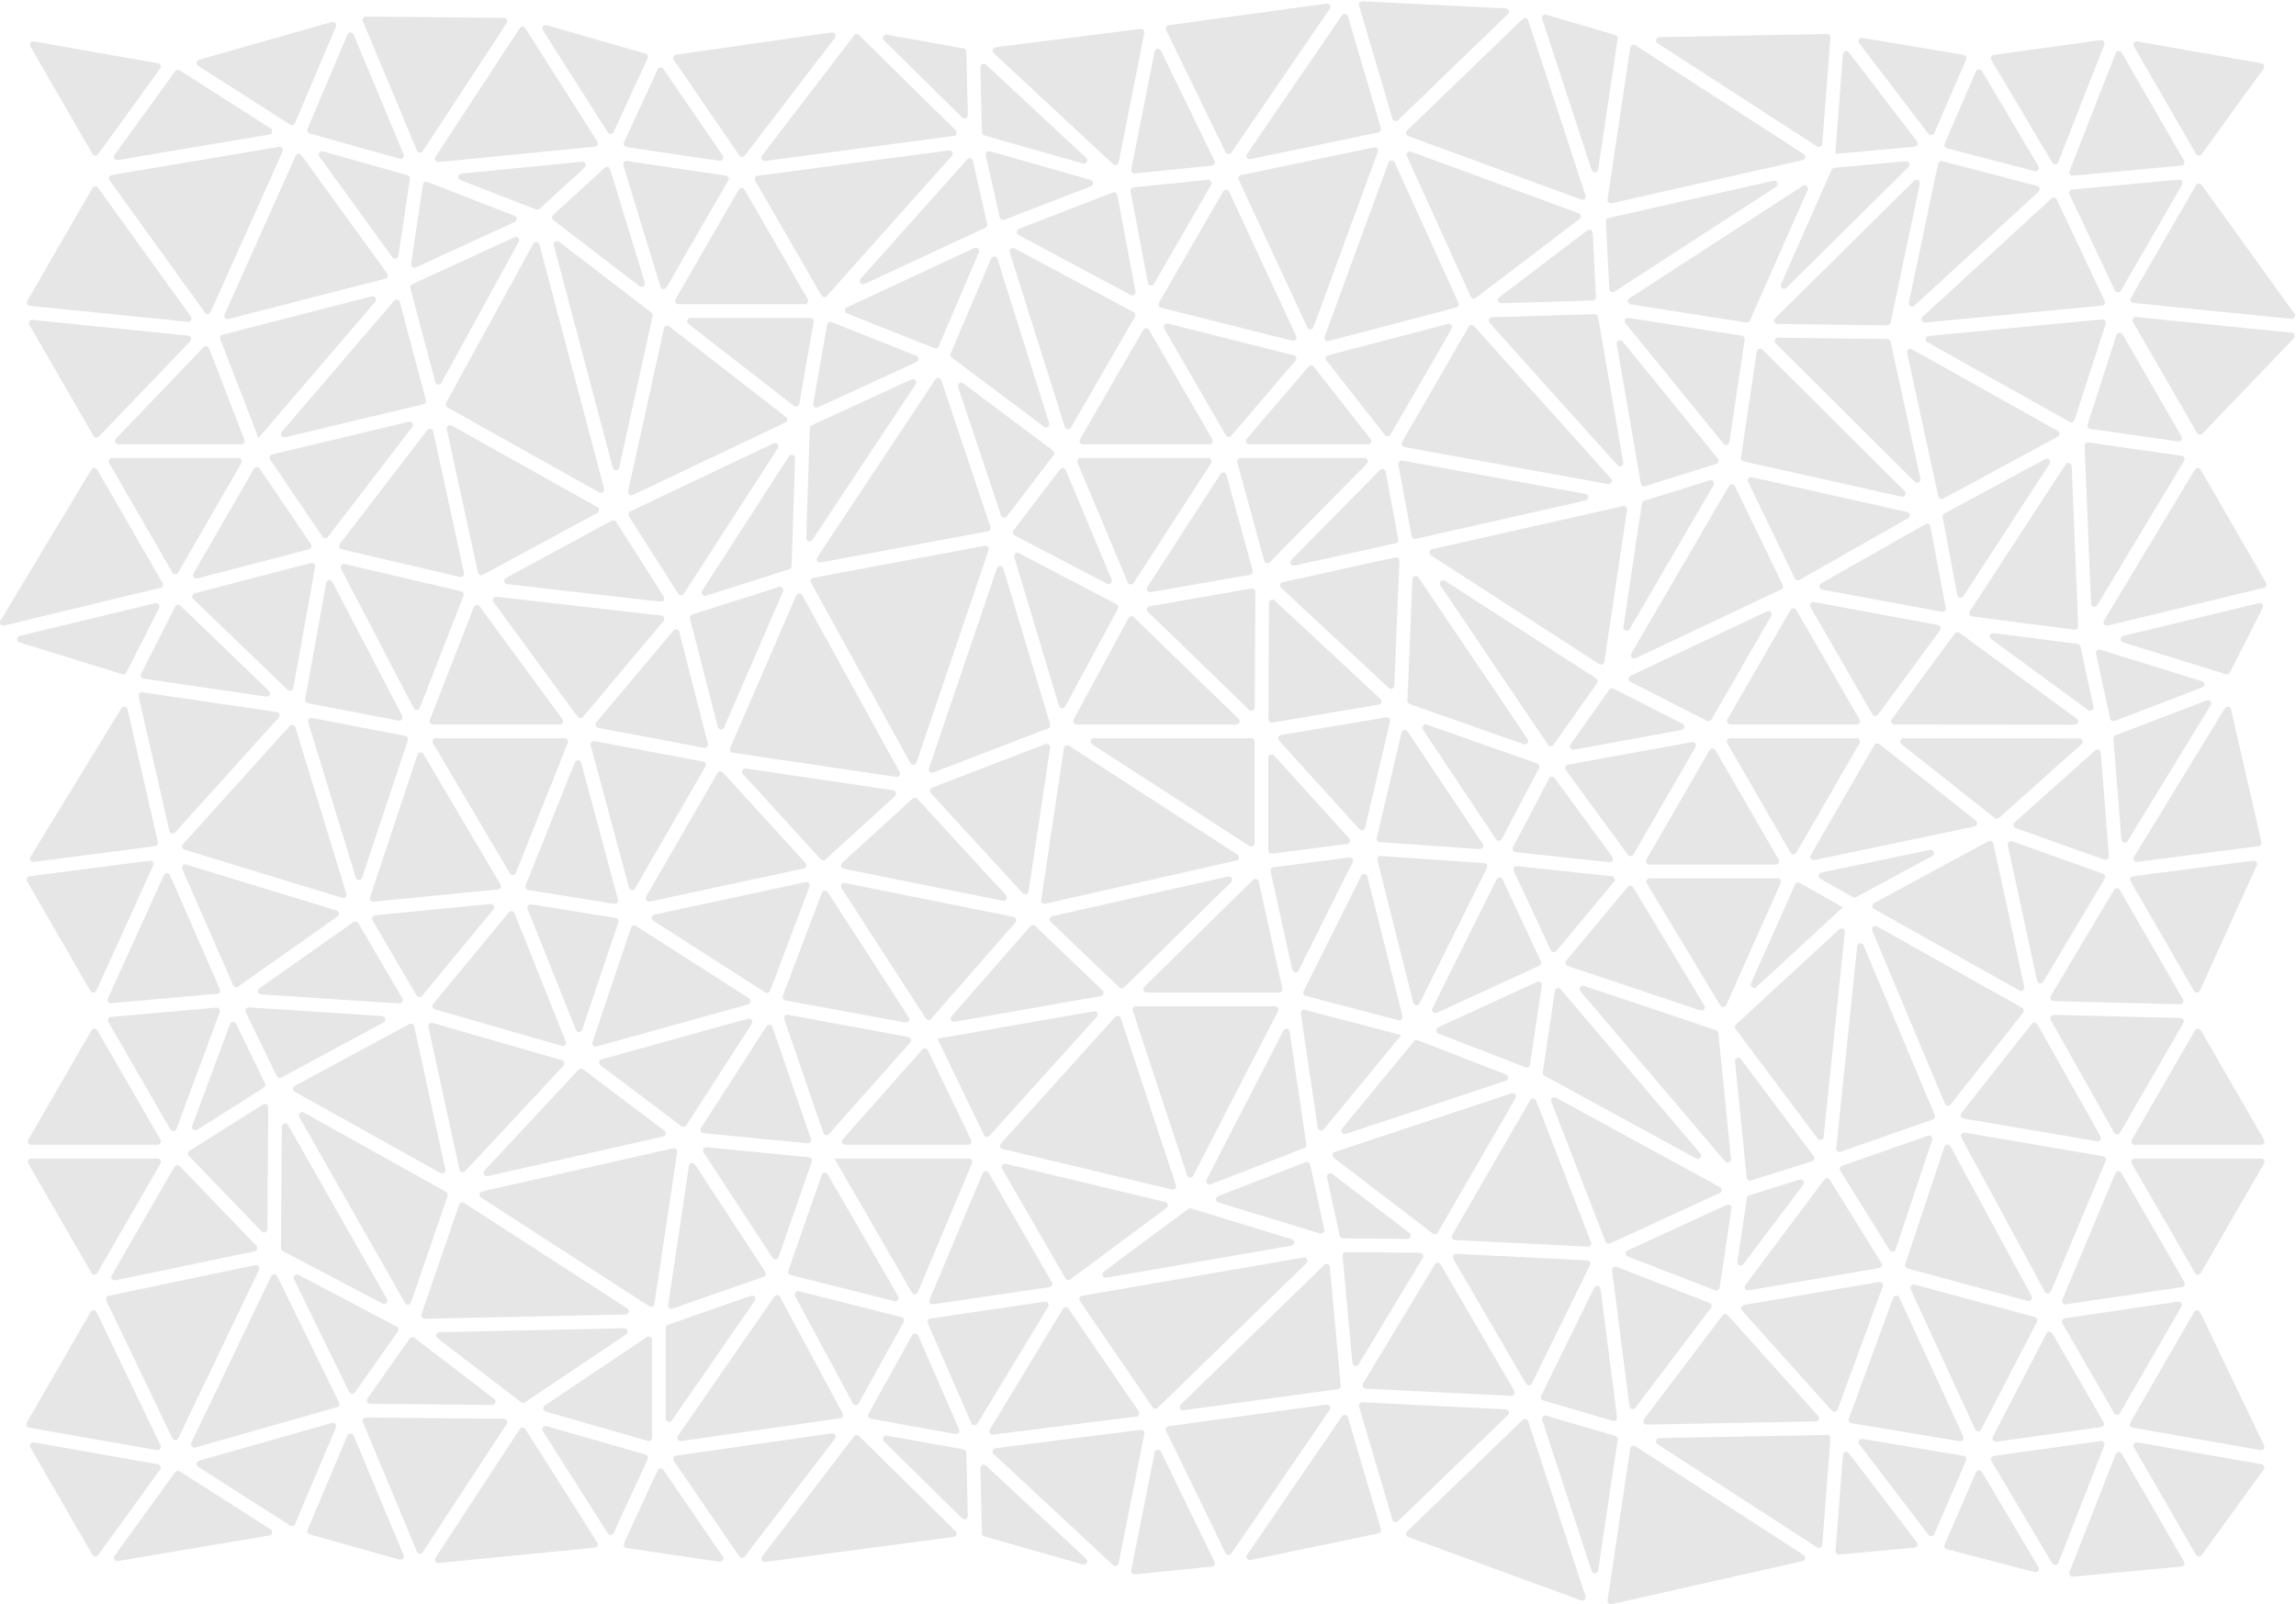 <?xml version="1.0" encoding="UTF-8"?>
<svg width="1013px" height="708px" viewBox="0 0 1013 708" version="1.1" xmlns="http://www.w3.org/2000/svg" xmlns:xlink="http://www.w3.org/1999/xlink">
    <g id="Page-1" stroke="none" stroke-width="1" fill="none" fill-rule="evenodd" opacity="0.1">
        <g id="Valley-Pattern" fill="#000000">
            <path d="M384.212,626.14 L421.545,632.853 C422.703,633.061 423.624,631.894 423.155,630.816 L405.073,589.342 C404.586,588.224 403.028,588.15 402.437,589.217 L383.186,623.979 C382.697,624.861 383.22,625.962 384.212,626.14 Z M935.711,128.331 L962.759,81.482 C963.356,80.448 962.538,79.171 961.349,79.281 L914.251,83.653 C913.235,83.748 912.621,84.823 913.057,85.746 L933.106,128.224 C933.613,129.298 935.118,129.36 935.711,128.331 Z M427.524,511.276 L368.152,511.276 L368.579,512.014 L402.297,570.414 C402.905,571.467 404.456,571.369 404.928,570.249 L428.88,513.318 C429.289,512.348 428.576,511.276 427.524,511.276 Z M522.188,622.384 L590.254,613.078 C591.034,612.971 591.592,612.27 591.52,611.486 L586.728,559.187 C586.616,557.954 585.124,557.404 584.237,558.267 L520.962,619.872 C519.945,620.862 520.781,622.576 522.188,622.384 Z M592.502,546.52 L620.944,546.77 C622.357,546.782 622.974,544.989 621.851,544.13 L587.787,518.057 C586.699,517.225 585.164,518.2 585.455,519.539 L591.078,545.362 C591.224,546.033 591.815,546.513 592.502,546.52 Z M510.78,621.332 L576.363,557.479 C577.399,556.47 576.511,554.729 575.086,554.975 L477.409,571.865 C476.353,572.048 475.84,573.261 476.445,574.146 L508.539,621.108 C509.055,621.863 510.126,621.969 510.78,621.332 Z M411.665,575.614 L463,568.045 C464.028,567.893 464.58,566.753 464.061,565.853 L436.207,517.609 C435.598,516.555 434.047,516.653 433.576,517.774 L410.094,573.587 C409.649,574.644 410.53,575.781 411.665,575.614 Z M438.147,633.151 L501.374,625.154 C502.466,625.016 503.025,623.773 502.404,622.864 L471.439,577.555 C470.835,576.671 469.52,576.708 468.965,577.623 L436.703,630.929 C436.066,631.982 436.926,633.305 438.147,633.151 Z M300.486,635.989 L370.69,625.925 C371.702,625.78 372.262,624.672 371.777,623.772 L344.147,572.358 C343.627,571.389 342.268,571.313 341.642,572.217 L299.067,633.696 C298.336,634.751 299.214,636.172 300.486,635.989 Z M156.587,614.518 L175.557,587.606 C176.068,586.881 175.826,585.871 175.04,585.457 L131.727,562.631 C130.468,561.968 129.094,563.301 129.72,564.58 L154.062,614.317 C154.554,615.322 155.942,615.432 156.587,614.518 Z M86.119,638.824 L148.679,621.033 C149.561,620.782 150,619.795 149.598,618.971 L122.3,563.196 C121.76,562.092 120.183,562.098 119.651,563.207 L84.389,636.773 C83.841,637.916 84.899,639.171 86.119,638.824 Z M76.014,634.699 C76.548,635.813 78.134,635.813 78.668,634.699 L114.27,560.422 C114.797,559.323 113.836,558.096 112.643,558.345 L47.888,571.865 C46.953,572.06 46.448,573.081 46.861,573.942 L76.014,634.699 Z M240.736,622.952 L285.8,635.892 C286.741,636.162 287.678,635.456 287.678,634.478 L287.678,591.281 C287.678,590.103 286.364,589.403 285.386,590.059 L240.322,620.316 C239.283,621.014 239.533,622.607 240.736,622.952 Z M163.289,619.527 L217.155,620.038 C218.569,620.051 219.186,618.258 218.064,617.399 L182.857,590.417 C182.194,589.909 181.241,590.054 180.759,590.738 L162.1,617.208 C161.416,618.178 162.102,619.516 163.289,619.527 Z M288.742,575.488 L298.755,508.44 C298.908,507.417 297.985,506.559 296.977,506.787 L212.692,525.807 C211.421,526.094 211.123,527.77 212.217,528.478 L286.488,576.506 C287.386,577.087 288.584,576.545 288.742,575.488 Z M296.415,626.888 L332.972,574.099 C333.783,572.927 332.622,571.402 331.277,571.872 L294.72,584.644 C294.129,584.851 293.734,585.408 293.734,586.033 L293.734,626.05 C293.734,627.492 295.594,628.074 296.415,626.888 Z M231.598,618.879 L276.27,588.885 C277.49,588.066 276.888,586.161 275.418,586.192 L193.864,587.921 C192.474,587.951 191.896,589.714 193,590.56 L229.883,618.825 C230.384,619.209 231.074,619.231 231.598,618.879 Z M935.314,623.632 L962.456,576.62 C963.071,575.554 962.185,574.249 960.967,574.428 L910.977,581.804 C909.949,581.956 909.397,583.095 909.916,583.995 L932.765,623.632 C933.331,624.613 934.747,624.614 935.314,623.632 Z M905.99,441.828 L961.789,443.197 C962.937,443.225 963.674,441.986 963.1,440.99 L935.248,392.75 C934.686,391.777 933.286,391.767 932.71,392.732 L904.763,439.604 C904.186,440.571 904.865,441.801 905.99,441.828 Z M962.082,449.263 L906.063,447.888 C904.921,447.86 904.185,449.087 904.745,450.081 L932.803,499.887 C933.362,500.881 934.789,500.888 935.359,499.901 L963.32,451.469 C963.879,450.502 963.199,449.29 962.082,449.263 Z M963.798,565.854 L935.947,517.614 C935.339,516.56 933.788,516.658 933.316,517.78 L909.872,573.588 C909.428,574.644 910.309,575.781 911.443,575.614 L962.739,568.045 C963.767,567.893 964.318,566.753 963.798,565.854 Z M938.685,371.191 L975.338,311.266 C976.071,310.069 974.869,308.623 973.557,309.125 L933.383,324.496 C932.774,324.729 932.391,325.335 932.442,325.986 L935.963,370.539 C936.076,371.961 937.942,372.407 938.685,371.191 Z M936.476,147.569 C935.838,146.465 934.193,146.639 933.801,147.852 L921.015,187.364 C920.733,188.233 921.303,189.145 922.207,189.274 L961.002,194.811 C962.217,194.984 963.098,193.681 962.484,192.618 L936.476,147.569 Z M962.586,201.154 L921.412,195.278 C920.502,195.148 919.697,195.876 919.734,196.795 L922.574,266.421 C922.633,267.88 924.553,268.37 925.305,267.119 L963.64,203.369 C964.183,202.467 963.629,201.303 962.586,201.154 Z M924.761,288.444 L931.003,317.109 C931.195,317.989 932.125,318.492 932.967,318.17 L971.579,303.397 C972.884,302.897 972.824,301.03 971.489,300.617 L926.634,286.725 C925.558,286.392 924.521,287.342 924.761,288.444 Z M50.873,565.055 L112.351,552.219 C113.483,551.983 113.913,550.592 113.11,549.759 L79.31,514.656 C78.63,513.95 77.465,514.093 76.975,514.941 L49.298,562.879 C48.662,563.98 49.628,565.315 50.873,565.055 Z M810.722,622.098 L830.685,567.745 C831.075,566.683 830.172,565.597 829.058,565.787 L769.423,575.939 C768.281,576.133 767.801,577.51 768.575,578.372 L808.246,622.573 C808.986,623.399 810.339,623.139 810.722,622.098 Z M680.858,618.049 L711.553,627.057 C712.571,627.356 713.561,626.511 713.426,625.458 L706.161,568.753 C705.975,567.306 704.023,566.982 703.38,568.291 L679.952,615.989 C679.549,616.808 679.982,617.792 680.858,618.049 Z M721.54,621.284 L754.86,577.249 C755.45,576.469 755.13,575.343 754.219,574.989 L713.219,559.08 C712.179,558.677 711.085,559.532 711.227,560.639 L718.908,620.584 C719.075,621.891 720.745,622.336 721.54,621.284 Z M602.588,612.842 L666.744,616.015 C667.911,616.073 668.676,614.814 668.088,613.805 L635.602,558.009 C635.039,557.042 633.646,557.032 633.069,557.99 L601.4,610.614 C600.827,611.567 601.477,612.787 602.588,612.842 Z M675.862,610.578 L701.528,558.326 C701.994,557.377 701.336,556.26 700.28,556.208 L642.528,553.351 C641.362,553.293 640.596,554.552 641.184,555.561 L673.27,610.669 C673.861,611.684 675.344,611.632 675.862,610.578 Z M880.728,636.254 L927.007,629.821 C928.04,629.677 928.6,628.532 928.079,627.629 L905.472,588.411 C904.891,587.404 903.426,587.437 902.891,588.469 L879.219,634.119 C878.669,635.179 879.545,636.418 880.728,636.254 Z M726.509,628.702 L801.094,627.316 C802.354,627.292 803.003,625.8 802.162,624.862 L762.263,580.406 C761.645,579.717 760.553,579.763 759.995,580.501 L725.308,626.343 C724.567,627.322 725.281,628.724 726.509,628.702 Z M874.073,630.887 L898.727,583.342 C899.16,582.508 898.711,581.488 897.804,581.243 L844.69,566.923 C843.485,566.598 842.449,567.825 842.97,568.959 L871.43,630.825 C871.941,631.937 873.509,631.974 874.073,630.887 Z M599.417,602.164 L627.737,555.106 C628.324,554.13 627.628,552.885 626.489,552.876 L593.831,552.588 C592.96,552.58 592.273,553.326 592.353,554.194 L596.691,601.54 C596.82,602.956 598.684,603.383 599.417,602.164 Z M816.838,628.069 L864.643,636.063 C865.808,636.258 866.716,635.07 866.222,633.997 L838.009,572.665 C837.46,571.473 835.744,571.541 835.291,572.773 L815.7,626.11 C815.382,626.976 815.929,627.917 816.838,628.069 Z M378.839,619.327 L398.723,583.423 C399.191,582.578 398.731,581.519 397.795,581.283 L352.486,569.877 C351.247,569.565 350.226,570.874 350.831,572.001 L376.256,619.311 C376.807,620.336 378.275,620.345 378.839,619.327 Z M700.339,101.657 L661.495,131.19 C660.355,132.057 660.999,133.876 662.431,133.832 L702.718,132.601 C703.541,132.576 704.184,131.879 704.142,131.055 L702.7,102.753 C702.639,101.572 701.281,100.941 700.339,101.657 Z M703.587,138.634 L658.248,140.019 C656.997,140.057 656.362,141.542 657.198,142.473 L713.634,205.31 C714.621,206.409 716.431,205.531 716.179,204.076 L705.081,139.854 C704.957,139.132 704.319,138.612 703.587,138.634 Z M782.512,79.767 L709.652,96.209 C708.954,96.366 708.471,97.004 708.507,97.719 L710.027,127.543 C710.085,128.675 711.347,129.319 712.297,128.703 L783.637,82.437 C785.015,81.543 784.114,79.405 782.512,79.767 Z M795.399,82.026 L718.909,131.633 C717.777,132.367 718.148,134.112 719.481,134.321 L770.483,142.336 C771.142,142.44 771.788,142.087 772.057,141.478 L797.545,83.856 C798.137,82.518 796.626,81.23 795.399,82.026 Z M539.678,84.475 L511.291,133.641 C510.803,134.488 511.26,135.566 512.207,135.804 L570.2,150.378 C571.401,150.679 572.415,149.454 571.893,148.331 L542.287,84.591 C541.785,83.51 540.273,83.444 539.678,84.475 Z M612.605,71.764 L584.425,148.569 C584.016,149.685 585.03,150.801 586.18,150.499 L642.54,135.714 C643.423,135.482 643.884,134.512 643.507,133.682 L615.327,71.662 C614.782,70.464 613.059,70.528 612.605,71.764 Z M696.532,94.1 L622.595,66.965 C621.37,66.515 620.208,67.766 620.748,68.955 L648.896,130.903 C649.287,131.763 650.375,132.037 651.126,131.466 L696.915,96.653 C697.841,95.949 697.623,94.501 696.532,94.1 Z M606.227,65.035 L547.554,77.269 C546.626,77.463 546.121,78.469 546.52,79.329 L576.792,144.502 C577.344,145.691 579.057,145.619 579.508,144.389 L607.909,66.983 C608.306,65.899 607.357,64.8 606.227,65.035 Z M532.944,79.362 L500.129,82.692 C499.271,82.778 498.672,83.58 498.832,84.427 L506.42,124.79 C506.673,126.132 508.458,126.437 509.141,125.254 L534.367,81.562 C534.967,80.523 534.138,79.241 532.944,79.362 Z M901.467,433.305 L928.632,387.748 C929.106,386.951 928.735,385.92 927.862,385.608 L887.758,371.308 C886.671,370.921 885.582,371.878 885.826,373.006 L898.765,432.863 C899.047,434.169 900.783,434.453 901.467,433.305 Z M924.408,331.173 L888.828,362.95 C887.995,363.694 888.262,365.058 889.313,365.433 L928.51,379.409 C929.515,379.767 930.555,378.971 930.471,377.907 L926.854,332.155 C926.759,330.941 925.315,330.362 924.408,331.173 Z M898.875,452.002 C898.361,451.09 897.086,450.991 896.438,451.813 L865.331,491.244 C864.64,492.121 865.138,493.418 866.239,493.606 L925.23,503.673 C926.452,503.882 927.368,502.58 926.76,501.501 L898.875,452.002 Z M905.122,87.596 L848.259,139.796 C847.219,140.75 847.989,142.479 849.394,142.344 L927.375,134.884 C928.39,134.787 929,133.713 928.565,132.791 L907.448,88.052 C907.024,87.154 905.853,86.925 905.122,87.596 Z M898.823,82.077 L856.907,71.142 C856.094,70.93 855.268,71.441 855.095,72.263 L842.186,133.527 C841.892,134.927 843.567,135.882 844.621,134.914 L899.446,84.585 C900.305,83.797 899.95,82.371 898.823,82.077 Z M927.507,140.955 L850.951,148.279 C849.515,148.417 849.113,150.323 850.372,151.028 L913.178,186.193 C913.988,186.647 915.011,186.246 915.297,185.363 L929.047,142.873 C929.372,141.866 928.56,140.854 927.507,140.955 Z M844.576,79.722 L783.204,140.451 C782.275,141.369 782.915,142.952 784.221,142.968 L832.671,143.563 C833.373,143.572 833.984,143.082 834.129,142.395 L847.05,81.071 C847.351,79.643 845.613,78.695 844.576,79.722 Z M917.877,285.296 C917.745,284.688 917.244,284.229 916.627,284.15 L879.581,279.393 C878.072,279.199 877.297,281.141 878.523,282.039 L921.366,313.41 C922.458,314.211 923.961,313.234 923.673,311.91 L917.877,285.296 Z M429.922,109.438 L373.648,135.629 C372.478,136.174 372.526,137.854 373.726,138.331 L412.275,153.655 C413.017,153.95 413.858,153.599 414.172,152.865 L431.896,111.349 C432.426,110.109 431.145,108.868 429.922,109.438 Z M123.096,64.801 L49.28,77.246 C48.205,77.427 47.693,78.673 48.331,79.557 L90.405,137.943 C91.067,138.863 92.478,138.719 92.941,137.684 L124.684,66.854 C125.164,65.781 124.255,64.605 123.096,64.801 Z M130.466,68.758 L99.096,138.759 C98.592,139.884 99.611,141.093 100.806,140.786 L169.989,122.987 C170.993,122.728 171.422,121.539 170.813,120.698 L133,68.497 C132.336,67.58 130.929,67.725 130.466,68.758 Z M52.192,196.087 L106.474,196.087 C107.508,196.087 108.219,195.049 107.846,194.085 L92.239,153.735 C91.851,152.73 90.55,152.47 89.805,153.247 L51.13,193.597 C50.233,194.533 50.896,196.087 52.192,196.087 Z M72.306,386.234 L47.594,440.65 C47.128,441.676 47.941,442.823 49.064,442.723 L95.799,438.579 C96.801,438.49 97.42,437.445 97.017,436.523 L74.993,386.252 C74.482,385.086 72.832,385.075 72.306,386.234 Z M179.791,77.304 L142.511,66.828 C141.168,66.451 140.103,67.979 140.921,69.108 L173.128,113.57 C173.901,114.637 175.58,114.228 175.775,112.924 L180.849,78.938 C180.958,78.205 180.505,77.505 179.791,77.304 Z M61.149,307.31 L74.741,366.69 C75.007,367.851 76.47,368.232 77.267,367.348 L123.002,316.678 C123.79,315.805 123.287,314.407 122.123,314.237 L62.798,305.526 C61.774,305.376 60.919,306.301 61.149,307.31 Z M63.359,299.488 L117.437,307.427 C118.853,307.635 119.703,305.904 118.671,304.911 L79.625,267.34 C78.912,266.654 77.74,266.852 77.292,267.735 L62.261,297.366 C61.806,298.262 62.365,299.342 63.359,299.488 Z M76.068,252.678 C76.635,253.659 78.051,253.659 78.617,252.678 L106.519,204.35 C107.086,203.369 106.378,202.143 105.245,202.143 L49.44,202.143 C48.308,202.143 47.6,203.369 48.166,204.35 L76.068,252.678 Z M418.665,66.383 L334.278,77.579 C333.239,77.717 332.674,78.866 333.198,79.774 L362.419,130.386 C362.92,131.255 364.124,131.378 364.791,130.631 L419.957,68.821 C420.866,67.803 420.019,66.203 418.665,66.383 Z M95.475,444.688 L48.941,448.815 C47.87,448.91 47.259,450.085 47.797,451.016 L75.182,498.448 C75.804,499.527 77.401,499.392 77.835,498.224 L96.984,446.666 C97.36,445.652 96.552,444.592 95.475,444.688 Z M481.207,79.413 L436.751,66.77 C435.678,66.465 434.668,67.419 434.914,68.508 L441.1,95.978 C441.297,96.855 442.228,97.351 443.067,97.027 L481.336,82.2 C482.652,81.69 482.565,79.799 481.207,79.413 Z M186.593,81.475 L181.365,116.491 C181.193,117.648 182.373,118.534 183.436,118.045 L227.122,97.951 C228.303,97.408 228.251,95.713 227.039,95.243 L188.581,80.321 C187.701,79.98 186.732,80.543 186.593,81.475 Z M419.877,157.784 L460.615,188.304 C461.759,189.161 463.33,188.048 462.9,186.684 L440.061,114.241 C439.65,112.939 437.84,112.85 437.304,114.106 L419.406,156.029 C419.14,156.653 419.334,157.378 419.877,157.784 Z M490.997,84.952 L449.52,101.021 C448.347,101.475 448.248,103.096 449.357,103.69 L498.837,130.184 C499.926,130.768 501.206,129.83 500.978,128.615 L492.975,86.052 C492.804,85.148 491.855,84.62 490.997,84.952 Z M325.937,83.725 L298.035,132.053 C297.469,133.034 298.177,134.26 299.31,134.26 L355.114,134.26 C356.247,134.26 356.955,133.034 356.388,132.053 L328.486,83.725 C327.92,82.744 326.504,82.744 325.937,83.725 Z M256.862,71.362 L203.494,76.625 C201.953,76.777 201.663,78.901 203.106,79.461 L236.532,92.43 C237.053,92.632 237.644,92.522 238.057,92.144 L257.999,73.912 C259.044,72.958 258.27,71.223 256.862,71.362 Z M320.219,77.491 L276.624,71.056 C275.555,70.899 274.686,71.909 275.002,72.942 L291.386,126.509 C291.762,127.739 293.424,127.928 294.067,126.814 L321.279,79.682 C321.798,78.782 321.247,77.642 320.219,77.491 Z M266.812,74.061 L244.045,94.875 C243.369,95.493 243.416,96.571 244.143,97.129 L282.207,126.33 C283.343,127.201 284.928,126.101 284.509,124.732 L269.212,74.717 C268.895,73.683 267.61,73.332 266.812,74.061 Z M997.747,371.646 L984.328,313.013 C984.034,311.727 982.327,311.448 981.638,312.573 L941.525,378.155 C940.88,379.21 941.744,380.541 942.97,380.382 L996.502,373.433 C997.364,373.322 997.941,372.492 997.747,371.646 Z M503.248,631.031 L439.213,639.13 C437.975,639.286 437.481,640.816 438.395,641.666 L491.103,690.731 C491.947,691.516 493.325,691.071 493.549,689.94 L504.875,632.777 C505.07,631.792 504.244,630.906 503.248,631.031 Z M435.045,646.822 C434.092,645.934 432.541,646.632 432.572,647.933 L433.245,676.675 C433.26,677.319 433.693,677.879 434.313,678.055 L477.803,690.424 C479.29,690.847 480.339,688.985 479.208,687.932 L435.045,646.822 Z M512.192,640.616 C511.576,639.347 509.7,639.59 509.426,640.973 L499.103,693.072 C498.91,694.042 499.71,694.922 500.694,694.822 L534.67,691.375 C535.687,691.272 536.292,690.188 535.845,689.268 L512.192,640.616 Z M585.285,619.879 L515.621,629.404 C514.629,629.539 514.059,630.605 514.497,631.505 L540.722,685.449 C541.216,686.464 542.622,686.568 543.26,685.636 L586.698,622.168 C587.419,621.115 586.549,619.706 585.285,619.879 Z M674.235,627.228 C673.897,626.196 672.596,625.873 671.814,626.628 L620.81,675.884 C620.03,676.638 620.307,677.949 621.326,678.323 L697.619,706.323 C698.773,706.747 699.907,705.653 699.524,704.484 L674.235,627.228 Z M664.352,621.97 L601.108,618.842 C600.096,618.792 599.337,619.756 599.624,620.727 L614.349,670.712 C614.662,671.772 615.988,672.122 616.783,671.354 L665.301,624.499 C666.227,623.604 665.638,622.034 664.352,621.97 Z M594.702,625.449 C594.351,624.26 592.776,624.011 592.076,625.034 L550.2,686.219 C549.452,687.313 550.417,688.761 551.715,688.49 L608.149,676.724 C608.99,676.549 609.503,675.692 609.26,674.868 L594.702,625.449 Z M460.982,574.464 L410.466,581.912 C409.507,582.053 408.944,583.068 409.332,583.956 L428.597,628.145 C429.074,629.239 430.586,629.34 431.204,628.319 L462.456,576.682 C463.101,575.617 462.214,574.282 460.982,574.464 Z M156.012,633.527 C155.51,632.324 153.807,632.32 153.299,633.52 L135.666,675.169 C135.321,675.985 135.77,676.919 136.623,677.159 L176.297,688.307 C177.481,688.64 178.526,687.459 178.053,686.323 L156.012,633.527 Z M231.789,630.719 C231.216,629.816 229.901,629.806 229.315,630.701 L192.111,687.531 C191.435,688.565 192.257,689.923 193.487,689.801 L262.452,683.001 C263.543,682.893 264.138,681.673 263.55,680.748 L231.789,630.719 Z M222.346,626.154 L161.478,625.575 C160.422,625.565 159.7,626.639 160.106,627.614 L183.955,684.74 C184.41,685.83 185.897,685.967 186.544,684.979 L223.563,628.431 C224.201,627.458 223.51,626.165 222.346,626.154 Z M712.69,633.712 L682.228,624.773 C681.092,624.439 680.047,625.516 680.415,626.642 L702.25,693.346 C702.733,694.821 704.875,694.64 705.104,693.106 L713.731,635.341 C713.839,634.614 713.395,633.919 712.69,633.712 Z M292.686,648.709 C292.041,647.767 290.615,647.887 290.137,648.925 L275.292,681.107 C274.881,681.999 275.442,683.035 276.414,683.179 L317.461,689.238 C318.732,689.425 319.616,688.01 318.89,686.95 L292.686,648.709 Z M378.999,633.756 C378.369,633.135 377.336,633.207 376.798,633.91 L336.213,686.955 C335.417,687.996 336.276,689.481 337.576,689.308 L420.781,678.269 C421.994,678.108 422.492,676.622 421.62,675.762 L378.999,633.756 Z M425.143,639.662 L391.267,633.572 C389.843,633.316 388.943,635.053 389.974,636.068 L424.504,670.101 C425.446,671.029 427.039,670.341 427.008,669.018 L426.353,641.076 C426.337,640.377 425.831,639.786 425.143,639.662 Z M367.014,632.58 L298.3,642.431 C297.221,642.586 296.679,643.821 297.295,644.72 L326.199,686.902 C326.765,687.728 327.973,687.76 328.581,686.964 L368.392,634.93 C369.192,633.884 368.319,632.392 367.014,632.58 Z M284.83,641.924 L241.163,629.386 C239.862,629.012 238.789,630.446 239.515,631.589 L268.155,676.702 C268.78,677.686 270.246,677.588 270.734,676.53 L285.76,643.955 C286.138,643.136 285.696,642.173 284.83,641.924 Z M815.738,641.378 C814.918,640.304 813.206,640.811 813.102,642.159 L809.852,684.466 C809.782,685.373 810.546,686.126 811.453,686.044 L844.716,683.018 C845.869,682.914 846.455,681.58 845.752,680.66 L815.738,641.378 Z M904.832,569.947 L929.05,512.3 C929.417,511.426 928.874,510.439 927.941,510.28 L866.87,499.857 C865.66,499.651 864.744,500.929 865.328,502.008 L902.182,570.078 C902.77,571.164 904.354,571.086 904.832,569.947 Z M970.593,437.202 L995.703,381.909 C996.18,380.859 995.318,379.694 994.174,379.842 L941.118,386.729 C940.076,386.864 939.508,388.015 940.033,388.924 L967.979,437.329 C968.578,438.366 970.098,438.292 970.593,437.202 Z M996.655,266.177 L936.752,280.655 C935.299,281.007 935.234,283.049 936.662,283.491 L982.085,297.559 C982.77,297.771 983.509,297.459 983.833,296.819 L998.313,268.273 C998.881,267.153 997.875,265.882 996.655,266.177 Z M1011.11,146.83 L942.476,139.886 C941.282,139.765 940.454,141.047 941.054,142.086 L969.357,191.11 C969.848,191.959 971.015,192.1 971.694,191.392 L1012.03,149.312 C1012.87,148.427 1012.33,146.954 1011.11,146.83 Z M795.794,686.273 L721.523,638.245 C720.625,637.664 719.427,638.205 719.268,639.263 L709.256,706.311 C709.103,707.334 710.026,708.191 711.035,707.963 L795.319,688.944 C796.59,688.657 796.889,686.981 795.794,686.273 Z M970.927,207.241 C970.366,206.27 968.969,206.258 968.392,207.219 L928.3,273.891 C927.627,275.01 928.637,276.386 929.907,276.08 L998.868,259.411 C999.823,259.18 1000.29,258.096 999.797,257.245 L970.927,207.241 Z M968.875,81.702 L940.138,131.476 C939.604,132.401 940.202,133.569 941.265,133.676 L1010.95,140.727 C1012.21,140.854 1013.03,139.432 1012.29,138.403 L971.343,81.577 C970.719,80.711 969.409,80.777 968.875,81.702 Z M971.006,454.685 C970.439,453.704 969.023,453.704 968.457,454.685 L940.556,503.013 C939.99,503.994 940.698,505.22 941.83,505.22 L997.634,505.22 C998.767,505.22 999.474,503.994 998.908,503.013 L971.006,454.685 Z M866.352,642.499 L821.717,635.035 C820.401,634.815 819.495,636.32 820.305,637.38 L850.855,677.364 C851.538,678.257 852.928,678.087 853.375,677.055 L867.46,644.535 C867.84,643.657 867.295,642.656 866.352,642.499 Z M874.417,649.582 C873.804,648.55 872.279,648.646 871.802,649.748 L857.971,681.683 C857.612,682.511 858.076,683.464 858.949,683.692 L897.747,693.814 C899.02,694.146 900.056,692.769 899.384,691.639 L874.417,649.582 Z M146.475,627.966 L87.789,644.655 C86.569,645.002 86.331,646.627 87.399,647.31 L128.027,673.272 C128.795,673.762 129.82,673.445 130.175,672.606 L148.232,629.954 C148.714,628.816 147.663,627.627 146.475,627.966 Z M806.094,633.29 L732.097,634.664 C730.645,634.692 730.106,636.583 731.326,637.371 L801.72,682.891 C802.656,683.497 803.9,682.881 803.986,681.769 L807.588,634.874 C807.655,634.009 806.962,633.274 806.094,633.29 Z M926.844,635.968 L879.647,642.528 C878.605,642.673 878.048,643.832 878.584,644.737 L905.479,690.041 C906.105,691.095 907.668,690.968 908.115,689.826 L928.417,637.961 C928.827,636.914 927.958,635.813 926.844,635.968 Z M970.69,579.073 C970.179,578.007 968.681,577.95 968.09,578.974 L939.873,627.848 C939.362,628.733 939.886,629.856 940.892,630.033 L997.327,639.968 C998.506,640.176 999.427,638.962 998.909,637.882 L970.69,579.073 Z M997.818,646.213 L943.011,636.566 C941.781,636.349 940.857,637.668 941.482,638.751 L968.885,686.215 C969.418,687.138 970.726,687.206 971.351,686.343 L998.755,648.525 C999.393,647.645 998.889,646.401 997.818,646.213 Z M997.634,511.276 L941.83,511.276 C940.698,511.276 939.99,512.502 940.556,513.483 L968.457,561.811 C969.023,562.792 970.439,562.792 971.006,561.811 L998.908,513.483 C999.474,512.502 998.767,511.276 997.634,511.276 Z M936.091,641.527 C935.475,640.458 933.896,640.577 933.447,641.726 L913.057,693.816 C912.657,694.836 913.472,695.919 914.563,695.818 L962.46,691.371 C963.528,691.272 964.135,690.1 963.598,689.171 L936.091,641.527 Z M702.25,75.07 C702.733,76.546 704.875,76.365 705.104,74.83 L713.73,17.066 C713.839,16.339 713.395,15.644 712.69,15.437 L682.228,6.497 C681.092,6.163 680.047,7.24 680.416,8.366 L702.25,75.07 Z M500.694,76.547 L534.67,73.1 C535.688,72.997 536.292,71.912 535.845,70.993 L512.192,22.341 C511.576,21.072 509.7,21.314 509.426,22.698 L499.103,74.797 C498.91,75.767 499.71,76.647 500.694,76.547 Z M540.722,67.174 C541.216,68.189 542.622,68.293 543.26,67.361 L586.698,3.893 C587.419,2.84 586.549,1.431 585.285,1.604 L515.621,11.128 C514.629,11.264 514.059,12.329 514.497,13.23 L540.722,67.174 Z M491.103,72.456 C491.947,73.241 493.325,72.795 493.549,71.665 L504.875,14.502 C505.07,13.517 504.244,12.631 503.248,12.757 L439.213,20.855 C437.975,21.011 437.482,22.541 438.395,23.391 L491.103,72.456 Z M424.504,51.826 C425.446,52.754 427.039,52.065 427.008,50.743 L426.353,22.8 C426.337,22.101 425.831,21.51 425.143,21.386 L391.266,15.296 C389.842,15.04 388.942,16.777 389.973,17.792 L424.504,51.826 Z M434.313,59.78 L477.802,72.148 C479.289,72.571 480.339,70.709 479.207,69.656 L435.045,28.547 C434.092,27.66 432.541,28.357 432.572,29.658 L433.245,58.399 C433.26,59.044 433.693,59.603 434.313,59.78 Z M337.576,71.032 L420.781,59.993 C421.994,59.832 422.492,58.346 421.62,57.486 L378.999,15.48 C378.369,14.859 377.336,14.931 376.798,15.634 L336.214,68.679 C335.417,69.72 336.276,71.205 337.576,71.032 Z M379.704,123.017 C378.639,124.21 379.973,126.006 381.422,125.331 L434.727,100.521 C435.354,100.229 435.694,99.539 435.542,98.863 L429.263,70.984 C429,69.817 427.527,69.435 426.73,70.328 L379.704,123.017 Z M551.715,70.215 L608.149,58.448 C608.99,58.273 609.503,57.416 609.26,56.592 L594.701,7.174 C594.351,5.985 592.776,5.736 592.076,6.759 L550.2,67.944 C549.452,69.037 550.417,70.486 551.715,70.215 Z M905.479,71.766 C906.105,72.82 907.668,72.692 908.115,71.552 L928.416,19.686 C928.827,18.639 927.958,17.538 926.844,17.693 L879.647,24.253 C878.605,24.398 878.048,25.557 878.584,26.461 L905.479,71.766 Z M844.716,64.743 C845.869,64.638 846.455,63.305 845.752,62.385 L815.738,23.103 C814.918,22.029 813.206,22.536 813.102,23.883 L809.719,67.926 L809.788,67.92 L844.716,64.743 Z M850.855,59.089 C851.537,59.982 852.928,59.811 853.374,58.78 L867.46,26.26 C867.84,25.382 867.295,24.382 866.352,24.224 L821.717,16.759 C820.401,16.539 819.495,18.044 820.305,19.104 L850.855,59.089 Z M858.949,65.417 L897.748,75.538 C899.02,75.87 900.056,74.494 899.385,73.363 L874.417,31.306 C873.805,30.274 872.279,30.371 871.802,31.473 L857.971,63.408 C857.612,64.236 858.076,65.189 858.949,65.417 Z M788.193,126.994 L842.068,73.683 C843.049,72.713 842.274,71.047 840.899,71.172 L809.336,74.042 C808.804,74.091 808.34,74.424 808.124,74.912 L785.812,125.353 C785.155,126.839 787.038,128.137 788.193,126.994 Z M621.326,60.048 L697.619,88.049 C698.773,88.472 699.907,87.378 699.524,86.209 L674.235,8.953 C673.897,7.921 672.596,7.597 671.814,8.352 L620.811,57.608 C620.03,58.362 620.307,59.674 621.326,60.048 Z M731.325,19.096 L801.72,64.617 C802.656,65.223 803.9,64.606 803.986,63.494 L807.588,16.598 C807.655,15.733 806.962,14.998 806.094,15.014 L732.097,16.389 C730.645,16.416 730.105,18.307 731.325,19.096 Z M614.349,52.436 C614.662,53.496 615.988,53.846 616.783,53.079 L665.301,6.223 C666.227,5.328 665.638,3.758 664.352,3.695 L601.108,0.567 C600.096,0.517 599.337,1.481 599.624,2.452 L614.349,52.436 Z M326.199,68.627 C326.765,69.452 327.973,69.484 328.581,68.689 L368.391,16.655 C369.192,15.608 368.318,14.117 367.014,14.304 L298.3,24.156 C297.22,24.31 296.678,25.545 297.294,26.444 L326.199,68.627 Z M711.035,89.689 L795.319,70.668 C796.59,70.381 796.889,68.705 795.794,67.997 L721.523,19.969 C720.625,19.388 719.427,19.929 719.268,20.987 L709.256,88.036 C709.103,89.059 710.026,89.916 711.035,89.689 Z M71.712,257.245 L42.843,207.241 C42.282,206.271 40.885,206.258 40.307,207.219 L0.215,273.891 C-0.458,275.01 0.552,276.386 1.822,276.08 L70.784,259.411 C71.739,259.18 72.204,258.096 71.712,257.245 Z M53.553,312.573 L13.44,378.155 C12.795,379.21 13.659,380.541 14.885,380.382 L68.417,373.433 C69.278,373.322 69.856,372.492 69.662,371.646 L56.242,313.013 C55.948,311.727 54.241,311.448 53.553,312.573 Z M55.747,296.819 L70.229,268.273 C70.796,267.153 69.791,265.882 68.57,266.177 L8.667,280.655 C7.214,281.007 7.15,283.049 8.578,283.491 L54,297.559 C54.684,297.771 55.423,297.459 55.747,296.819 Z M119.417,674.957 L79.288,649.314 C78.632,648.895 77.762,649.06 77.305,649.691 L50.553,686.609 C49.779,687.676 50.69,689.143 51.988,688.924 L118.869,677.647 C120.197,677.424 120.552,675.681 119.417,674.957 Z M11.948,388.924 L39.895,437.329 C40.493,438.366 42.013,438.292 42.508,437.202 L67.618,381.909 C68.095,380.859 67.233,379.694 66.089,379.842 L13.032,386.729 C11.991,386.864 11.423,388.015 11.948,388.924 Z M40.373,454.685 L12.471,503.013 C11.904,503.994 12.612,505.22 13.745,505.22 L69.55,505.22 C70.682,505.22 71.39,503.994 70.824,503.013 L42.921,454.685 C42.355,453.704 40.939,453.704 40.373,454.685 Z M69.734,646.213 L14.926,636.566 C13.695,636.349 12.772,637.668 13.396,638.75 L40.801,686.215 C41.333,687.138 42.641,687.206 43.267,686.343 L70.67,648.525 C71.308,647.645 70.805,646.401 69.734,646.213 Z M40.373,561.811 C40.939,562.792 42.355,562.792 42.921,561.811 L70.824,513.483 C71.39,512.502 70.682,511.276 69.55,511.276 L13.745,511.276 C12.612,511.276 11.904,512.502 12.471,513.483 L40.373,561.811 Z M70.824,637.882 L42.606,579.073 C42.095,578.007 40.597,577.949 40.006,578.974 L11.788,627.848 C11.277,628.733 11.801,629.856 12.807,630.033 L69.243,639.968 C70.422,640.176 71.342,638.962 70.824,637.882 Z M83.027,148.131 L14.391,141.186 C13.197,141.065 12.368,142.347 12.968,143.385 L41.272,192.41 C41.763,193.259 42.931,193.4 43.609,192.692 L83.941,150.613 C84.789,149.727 84.247,148.254 83.027,148.131 Z M136.623,58.883 L176.297,70.031 C177.481,70.365 178.527,69.183 178.053,68.048 L156.012,15.251 C155.51,14.049 153.808,14.044 153.299,15.244 L135.666,56.893 C135.321,57.709 135.77,58.644 136.623,58.883 Z M183.955,66.465 C184.409,67.554 185.897,67.692 186.543,66.704 L223.563,10.156 C224.201,9.182 223.51,7.889 222.347,7.879 L161.478,7.3 C160.422,7.291 159.7,8.364 160.106,9.339 L183.955,66.465 Z M268.155,58.427 C268.78,59.411 270.246,59.313 270.734,58.255 L285.76,25.679 C286.138,24.861 285.696,23.898 284.83,23.649 L241.163,11.111 C239.861,10.737 238.789,12.171 239.515,13.313 L268.155,58.427 Z M276.414,64.904 L317.461,70.962 C318.732,71.15 319.616,69.734 318.89,68.674 L292.686,30.433 C292.041,29.491 290.615,29.611 290.137,30.649 L275.292,62.832 C274.881,63.723 275.442,64.76 276.414,64.904 Z M193.487,71.526 L262.452,64.726 C263.543,64.618 264.138,63.398 263.55,62.472 L231.789,12.444 C231.215,11.541 229.901,11.531 229.315,12.426 L192.111,69.256 C191.434,70.29 192.257,71.647 193.487,71.526 Z M13.179,134.976 L82.866,142.027 C84.128,142.155 84.95,140.732 84.208,139.703 L43.259,82.878 C42.634,82.011 41.324,82.077 40.79,83.002 L12.053,132.777 C11.519,133.701 12.117,134.869 13.179,134.976 Z M40.801,67.94 C41.333,68.863 42.641,68.93 43.267,68.067 L70.67,30.25 C71.308,29.37 70.805,28.126 69.734,27.938 L14.926,18.29 C13.695,18.073 12.772,19.392 13.396,20.474 L40.801,67.94 Z M87.399,29.035 L128.027,54.996 C128.795,55.487 129.819,55.169 130.175,54.33 L148.231,11.68 C148.713,10.542 147.663,9.353 146.474,9.691 L87.789,26.38 C86.569,26.727 86.33,28.352 87.399,29.035 Z M51.988,70.648 L118.869,59.372 C120.197,59.148 120.551,57.406 119.417,56.681 L79.288,31.039 C78.632,30.619 77.762,30.784 77.305,31.416 L50.553,68.334 C49.779,69.4 50.69,70.867 51.988,70.648 Z M755.073,317.553 L781.435,271.894 C782.155,270.645 780.835,269.212 779.532,269.828 L719.383,298.24 C718.278,298.762 718.254,300.325 719.342,300.881 L753.129,318.128 C753.827,318.484 754.681,318.232 755.073,317.553 Z M538.466,209.203 L506.209,259.075 C505.512,260.153 506.433,261.545 507.698,261.324 L551.519,253.674 C552.374,253.524 552.914,252.672 552.685,251.835 L541.121,209.613 C540.785,208.387 539.157,208.135 538.466,209.203 Z M533.117,202.143 L476.76,202.143 C475.708,202.143 474.996,203.214 475.403,204.183 L497.569,257.044 C498.026,258.135 499.519,258.267 500.162,257.274 L534.352,204.414 C534.985,203.434 534.282,202.143 533.117,202.143 Z M439.853,250.785 L409.88,339.057 C409.479,340.238 410.638,341.351 411.802,340.904 L462.453,321.439 C463.172,321.162 463.556,320.379 463.334,319.642 L442.655,250.834 C442.243,249.463 440.313,249.428 439.853,250.785 Z M467.685,207.141 L447.148,234.087 C446.596,234.812 446.829,235.86 447.637,236.283 L488.415,257.609 C489.636,258.248 490.987,257.008 490.454,255.736 L470.212,207.464 C469.774,206.42 468.371,206.241 467.685,207.141 Z M434.505,240.88 L358.856,254.993 C357.871,255.176 357.353,256.27 357.837,257.149 L401.659,336.772 C402.275,337.893 403.93,337.747 404.341,336.536 L436.168,242.8 C436.53,241.735 435.611,240.674 434.505,240.88 Z M348.082,201.372 L309.774,260.723 C309.026,261.882 310.142,263.341 311.457,262.923 L348.234,251.235 C348.828,251.046 349.239,250.503 349.259,249.88 L350.789,202.217 C350.837,200.726 348.891,200.119 348.082,201.372 Z M351.315,262.779 L322.131,330.138 C321.747,331.026 322.309,332.037 323.266,332.178 L395.395,342.85 C396.599,343.029 397.486,341.751 396.899,340.685 L353.954,262.654 C353.364,261.583 351.801,261.656 351.315,262.779 Z M402.123,167.453 L358.129,187.688 C357.623,187.921 357.291,188.42 357.273,188.977 L355.718,237.422 C355.67,238.903 357.596,239.517 358.415,238.282 L403.964,169.603 C404.783,168.368 403.469,166.834 402.123,167.453 Z M704.227,299.411 L637.528,256.28 C636.184,255.41 634.614,257.01 635.51,258.338 L682.973,328.689 C683.548,329.542 684.8,329.556 685.394,328.715 L704.629,301.495 C705.112,300.812 704.929,299.865 704.227,299.411 Z M710.032,304.344 L692.938,328.533 C692.178,329.61 693.107,331.067 694.404,330.83 L741.926,322.174 C743.31,321.921 743.585,320.055 742.331,319.415 L711.903,303.883 C711.251,303.551 710.454,303.747 710.032,304.344 Z M602.025,202.143 L547.283,202.143 C546.312,202.143 545.607,203.067 545.864,204.003 L557.77,247.473 C558.07,248.567 559.442,248.925 560.238,248.117 L603.074,204.647 C603.99,203.717 603.331,202.143 602.025,202.143 Z M762.852,214.45 L719.729,288.41 C719.001,289.659 720.322,291.099 721.629,290.482 L785.854,260.143 C786.594,259.794 786.907,258.908 786.55,258.172 L765.447,214.55 C764.935,213.489 763.445,213.432 762.852,214.45 Z M754.323,211.975 L725.419,221.009 C724.881,221.177 724.486,221.639 724.402,222.197 L716.263,276.697 C716.023,278.301 718.173,279.056 718.989,277.655 L756.034,214.12 C756.71,212.96 755.605,211.574 754.323,211.975 Z M341.342,195.627 L278.074,225.692 C277.276,226.072 276.99,227.065 277.464,227.811 L299.227,262.049 C299.803,262.955 301.123,262.959 301.705,262.057 L343.209,197.754 C344.013,196.509 342.68,194.991 341.342,195.627 Z M611.372,208.151 C611.155,206.981 609.712,206.539 608.877,207.386 L569.725,247.118 C568.696,248.162 569.658,249.903 571.088,249.589 L615.787,239.761 C616.561,239.591 617.062,238.836 616.917,238.055 L611.372,208.151 Z M623.154,255.602 L620.959,309.262 C620.933,309.908 621.331,310.496 621.941,310.71 L672.283,328.416 C673.62,328.886 674.784,327.38 673.991,326.205 L625.844,254.84 C625.049,253.661 623.212,254.182 623.154,255.602 Z M699.554,217.986 L618.654,203.262 C617.64,203.078 616.756,203.966 616.943,204.978 L622.813,236.634 C622.965,237.454 623.769,237.984 624.584,237.801 L699.614,220.868 C701.178,220.516 701.131,218.272 699.554,217.986 Z M263.564,223.788 L199.262,187.785 C198.155,187.166 196.835,188.143 197.105,189.382 L210.89,252.697 C211.098,253.653 212.165,254.143 213.027,253.677 L263.545,226.366 C264.565,225.815 264.577,224.355 263.564,223.788 Z M310.353,500.087 L356.234,504.555 C357.3,504.659 358.116,503.625 357.768,502.613 L340.796,453.248 C340.396,452.086 338.833,451.896 338.167,452.929 L309.259,497.826 C308.663,498.752 309.257,499.98 310.353,500.087 Z M339.773,437.229 L357.154,391.25 C357.566,390.16 356.608,389.047 355.469,389.292 L288.703,403.646 C287.418,403.922 287.112,405.615 288.219,406.323 L337.603,437.948 C338.391,438.452 339.443,438.104 339.773,437.229 Z M263.186,461.844 L330.129,443.266 C331.355,442.926 331.601,441.296 330.529,440.609 L280.604,408.639 C279.798,408.123 278.722,408.501 278.416,409.408 L261.397,459.957 C261.02,461.075 262.048,462.16 263.186,461.844 Z M421.202,450.931 L485.672,439.598 C486.86,439.39 487.306,437.92 486.435,437.086 L456.728,408.663 C456.122,408.083 455.154,408.126 454.603,408.758 L419.839,448.513 C418.925,449.558 419.834,451.171 421.202,450.931 Z M495.938,435.821 L543.187,389.31 C544.243,388.271 543.276,386.5 541.831,386.826 L464.264,404.33 C463.119,404.589 462.723,406.017 463.571,406.829 L493.889,435.836 C494.463,436.385 495.371,436.379 495.938,435.821 Z M410.811,449.638 L448.033,407.07 C448.777,406.219 448.324,404.882 447.216,404.659 L372.771,389.67 C371.495,389.412 370.538,390.818 371.245,391.911 L408.468,449.468 C408.999,450.289 410.167,450.374 410.811,449.638 Z M256.856,454.466 L272.821,407.048 C273.111,406.186 272.559,405.271 271.661,405.126 L234.359,399.109 C233.23,398.927 232.334,400.046 232.758,401.108 L254.095,454.542 C254.602,455.814 256.419,455.763 256.856,454.466 Z M523.744,518.628 C524.153,519.867 525.852,520.001 526.45,518.841 L563.879,446.216 C564.383,445.237 563.672,444.07 562.571,444.07 L501.173,444.07 C500.171,444.07 499.462,445.051 499.776,446.003 L523.744,518.628 Z M269.932,229.799 L223.232,255.045 C221.966,255.73 222.335,257.638 223.766,257.801 L291.42,265.524 C292.65,265.664 293.493,264.317 292.829,263.273 L271.873,230.304 C271.459,229.652 270.611,229.431 269.932,229.799 Z M180.382,186.152 L120.073,200.549 C119.072,200.788 118.619,201.953 119.196,202.805 L142.284,236.881 C142.847,237.711 144.058,237.747 144.669,236.951 L181.891,188.479 C182.735,187.38 181.73,185.83 180.382,186.152 Z M841.482,225.971 L772.922,210.614 C771.721,210.345 770.74,211.583 771.276,212.691 L791.887,255.295 C792.257,256.061 793.198,256.354 793.938,255.933 L841.888,228.686 C843.058,228.021 842.795,226.265 841.482,225.971 Z M143.917,257.238 L134.655,308.624 C134.512,309.417 135.034,310.177 135.825,310.33 L175.861,318.035 C177.069,318.268 178.012,317.002 177.444,315.91 L146.67,256.819 C146.022,255.575 144.166,255.857 143.917,257.238 Z M188.519,189.792 L149.922,240.053 C149.271,240.902 149.712,242.138 150.753,242.383 L202.956,254.613 C204.009,254.86 204.959,253.925 204.729,252.867 L191.123,190.375 C190.857,189.152 189.281,188.799 188.519,189.792 Z M156.972,387.263 C157.392,388.634 159.323,388.656 159.775,387.297 L179.936,326.681 C180.217,325.838 179.691,324.94 178.818,324.772 L137.657,316.85 C136.568,316.64 135.647,317.665 135.973,318.726 L156.972,387.263 Z M130.056,481.816 L194.349,517.702 C195.456,518.32 196.773,517.343 196.504,516.105 L182.743,452.911 C182.535,451.954 181.468,451.464 180.606,451.929 L130.073,479.237 C129.052,479.788 129.042,481.25 130.056,481.816 Z M191.855,445.413 L247.823,461.57 C248.999,461.909 250.051,460.747 249.597,459.61 L227.004,403.029 C226.59,401.991 225.215,401.776 224.503,402.638 L191.129,443.063 C190.455,443.88 190.838,445.12 191.855,445.413 Z M216.444,398.936 L165.492,403.945 C164.424,404.05 163.824,405.226 164.366,406.152 L183.79,439.334 C184.306,440.217 185.543,440.316 186.194,439.528 L217.723,401.338 C218.559,400.325 217.751,398.808 216.444,398.936 Z M115.201,438.852 L176.166,442.845 C177.344,442.923 178.129,441.652 177.533,440.634 L158.064,407.374 C157.629,406.631 156.65,406.419 155.946,406.915 L114.449,436.181 C113.315,436.981 113.816,438.761 115.201,438.852 Z M399.455,451.252 C400.724,451.486 401.658,450.09 400.957,449.006 L365.202,393.719 C364.546,392.705 363.017,392.869 362.59,393.998 L345.381,439.522 C345.057,440.38 345.588,441.323 346.491,441.489 L399.455,451.252 Z M233.031,392.761 L271,398.884 C272.054,399.054 272.933,398.081 272.655,397.05 L256.404,336.602 C256.037,335.236 254.142,335.124 253.617,336.437 L231.899,390.762 C231.549,391.637 232.101,392.611 233.031,392.761 Z M227.587,385.233 L250.542,327.814 C250.929,326.847 250.217,325.796 249.176,325.796 L192.312,325.796 C191.173,325.796 190.466,327.035 191.045,328.016 L224.954,385.435 C225.575,386.487 227.134,386.367 227.587,385.233 Z M461.165,398.821 L545.449,379.801 C546.721,379.514 547.019,377.838 545.925,377.13 L471.654,329.101 C470.756,328.521 469.558,329.062 469.4,330.12 L459.386,397.168 C459.233,398.191 460.156,399.049 461.165,398.821 Z M364.19,379.326 L394.884,351.324 C395.8,350.488 395.335,348.964 394.108,348.782 L329.078,339.16 C327.709,338.958 326.843,340.586 327.776,341.608 L362.111,379.231 C362.659,379.831 363.59,379.873 364.19,379.326 Z M453.817,393.459 L463.301,329.954 C463.468,328.839 462.371,327.959 461.318,328.363 L411.188,347.627 C410.219,348 409.93,349.232 410.632,349.996 L451.278,394.238 C452.115,395.148 453.634,394.683 453.817,393.459 Z M826.966,328.797 L798.912,377.388 C798.275,378.49 799.243,379.825 800.488,379.564 L871.145,364.746 C872.366,364.489 872.734,362.927 871.757,362.153 L829.154,328.379 C828.451,327.821 827.415,328.019 826.966,328.797 Z M286.659,397.891 L354.613,383.28 C355.723,383.042 356.156,381.689 355.39,380.85 L318.93,340.9 C318.259,340.164 317.066,340.294 316.569,341.156 L285.075,395.717 C284.437,396.822 285.412,398.159 286.659,397.891 Z M184.184,333.1 L163.264,395.998 C162.928,397.009 163.744,398.031 164.804,397.926 L219.683,392.532 C220.753,392.427 221.353,391.246 220.806,390.32 L186.847,332.817 C186.205,331.73 184.582,331.903 184.184,333.1 Z M280.187,392.07 L311.227,338.297 C311.733,337.419 311.222,336.303 310.225,336.115 L262.298,327.072 C261.232,326.871 260.323,327.852 260.604,328.9 L277.492,391.716 C277.832,392.982 279.532,393.205 280.187,392.07 Z M849.528,231.31 L803.469,257.483 C802.275,258.161 802.578,259.96 803.928,260.21 L856.743,269.992 C857.76,270.181 858.648,269.29 858.457,268.274 L851.702,232.318 C851.515,231.325 850.407,230.811 849.528,231.31 Z M914.563,77.542 L962.46,73.096 C963.528,72.997 964.135,71.824 963.599,70.895 L936.091,23.251 C935.475,22.183 933.896,22.302 933.447,23.45 L913.057,75.541 C912.657,76.56 913.472,77.643 914.563,77.542 Z M866.229,263.116 L904.287,204.697 C905.12,203.419 903.697,201.874 902.354,202.6 L857.842,226.665 C857.279,226.969 856.977,227.602 857.095,228.231 L863.551,262.585 C863.796,263.888 865.505,264.228 866.229,263.116 Z M968.885,67.94 C969.418,68.863 970.726,68.93 971.351,68.067 L998.755,30.25 C999.393,29.37 998.889,28.126 997.818,27.938 L943.011,18.29 C941.78,18.073 940.857,19.392 941.482,20.474 L968.885,67.94 Z M319.468,321.051 L345.475,261.024 C345.977,259.865 344.882,258.655 343.679,259.037 L305.408,271.199 C304.665,271.436 304.235,272.212 304.428,272.967 L316.692,320.832 C317.04,322.19 318.91,322.338 319.468,321.051 Z M191.012,319.74 L246.942,319.74 C248.147,319.74 248.841,318.37 248.129,317.399 L211.607,267.587 C210.921,266.65 209.471,266.841 209.05,267.923 L189.641,317.734 C189.265,318.699 189.976,319.74 191.012,319.74 Z M291.778,271.66 L219.083,263.363 C217.808,263.217 216.971,264.659 217.729,265.695 L254.873,316.354 C255.437,317.124 256.573,317.161 257.186,316.43 L292.738,274.068 C293.492,273.17 292.943,271.794 291.778,271.66 Z M203.464,260.953 L152.128,248.925 C150.903,248.638 149.906,249.921 150.488,251.037 L182.533,312.571 C183.117,313.693 184.75,313.604 185.209,312.426 L204.499,262.92 C204.825,262.085 204.336,261.157 203.464,260.953 Z M297.128,278.258 L263.082,318.826 C262.359,319.688 262.831,321.009 263.936,321.218 L310.634,330.029 C311.693,330.229 312.6,329.261 312.332,328.218 L299.681,278.839 C299.384,277.678 297.898,277.341 297.128,278.258 Z M372.208,383.378 L442.459,397.523 C443.856,397.804 444.797,396.134 443.833,395.085 L404.73,352.524 C404.182,351.927 403.254,351.886 402.655,352.432 L371.507,380.849 C370.616,381.661 371.026,383.14 372.208,383.378 Z M623.552,442.544 C623.885,443.869 625.688,444.064 626.296,442.841 L656.043,383.052 C656.51,382.113 655.874,381.001 654.828,380.928 L609.25,377.765 C608.252,377.696 607.477,378.622 607.721,379.592 L623.552,442.544 Z M710.057,380.5 C711.328,380.635 712.156,379.198 711.4,378.167 L685.926,343.392 C685.283,342.513 683.942,342.613 683.436,343.577 L667.51,373.921 C667.027,374.841 667.623,375.957 668.656,376.068 L710.057,380.5 Z M662.594,370.256 L679.007,338.986 C679.424,338.191 679.039,337.211 678.192,336.914 L629.507,319.791 C628.174,319.322 627.011,320.82 627.795,321.995 L660.067,370.388 C660.687,371.318 662.075,371.245 662.594,370.256 Z M633.912,447.006 L679.105,426.219 C679.847,425.879 680.169,425 679.824,424.26 L662.956,388.114 C662.435,386.998 660.855,386.978 660.306,388.081 L631.98,445.013 C631.361,446.257 632.65,447.586 633.912,447.006 Z M855.041,275.836 L800.299,265.697 C799.063,265.467 798.128,266.791 798.756,267.879 L826.127,315.287 C826.658,316.207 827.959,316.278 828.587,315.423 L855.959,278.154 C856.601,277.28 856.108,276.034 855.041,275.836 Z M686.692,419.694 L712.157,389.116 C712.909,388.213 712.352,386.836 711.183,386.711 L669.359,382.234 C668.22,382.112 667.385,383.281 667.869,384.319 L684.228,419.375 C684.684,420.352 686.002,420.523 686.692,419.694 Z M720.69,377.106 L748.076,329.673 C748.703,328.587 747.771,327.264 746.538,327.489 L691.72,337.475 C690.651,337.67 690.154,338.916 690.796,339.792 L718.229,377.24 C718.857,378.097 720.159,378.027 720.69,377.106 Z M763.352,319.74 L819.156,319.74 C820.289,319.74 820.997,318.514 820.431,317.533 L792.529,269.205 C791.962,268.224 790.546,268.224 789.98,269.205 L762.078,317.533 C761.512,318.514 762.22,319.74 763.352,319.74 Z M561.246,376.734 L594.352,372.424 C595.53,372.27 596.05,370.856 595.252,369.976 L562.146,333.445 C561.242,332.448 559.584,333.087 559.584,334.433 L559.584,375.275 C559.584,376.163 560.365,376.849 561.246,376.734 Z M492.628,266.647 L449.574,244.13 C448.42,243.527 447.108,244.61 447.483,245.858 L467.218,311.523 C467.595,312.777 469.299,312.951 469.922,311.8 L493.241,268.651 C493.631,267.929 493.355,267.028 492.628,266.647 Z M482.68,325.796 C481.213,325.796 480.649,327.707 481.881,328.503 L551.258,373.366 C552.237,373.999 553.528,373.296 553.528,372.131 L553.528,327.267 C553.528,326.455 552.87,325.796 552.057,325.796 L482.68,325.796 Z M505.935,438.014 L564.35,438.014 C565.29,438.014 565.989,437.144 565.786,436.225 L555.353,388.994 C555.104,387.864 553.709,387.451 552.885,388.262 L504.903,435.494 C503.965,436.418 504.619,438.014 505.935,438.014 Z M553.856,261.172 C553.861,260.255 553.035,259.556 552.131,259.714 L507.291,267.542 C506.107,267.749 505.657,269.212 506.52,270.049 L551.089,313.251 C552.019,314.153 553.578,313.498 553.584,312.202 L553.856,261.172 Z M608.76,371.661 L652.827,374.719 C654.046,374.804 654.831,373.452 654.153,372.435 L621.032,322.77 C620.318,321.699 618.67,321.997 618.375,323.25 L607.429,369.856 C607.222,370.739 607.855,371.598 608.76,371.661 Z M497.913,272.744 L473.687,317.569 C473.158,318.55 473.868,319.74 474.982,319.74 L545.45,319.74 C546.771,319.74 547.423,318.132 546.474,317.212 L500.231,272.387 C499.531,271.708 498.377,271.886 497.913,272.744 Z M615.172,302.565 L617.424,247.492 C617.464,246.528 616.581,245.787 615.638,245.994 L565.944,256.921 C564.785,257.175 564.389,258.626 565.258,259.435 L612.699,303.582 C613.62,304.438 615.121,303.821 615.172,302.565 Z M602.283,365.28 L613.303,318.36 C613.543,317.336 612.663,316.398 611.626,316.572 L565.169,324.389 C564.022,324.583 563.542,325.967 564.323,326.829 L599.761,365.931 C600.557,366.81 602.012,366.434 602.283,365.28 Z M559.886,266.081 L559.613,317.435 C559.608,318.349 560.428,319.046 561.329,318.894 L608.296,310.991 C609.499,310.788 609.948,309.294 609.055,308.463 L562.36,265.011 C561.422,264.138 559.893,264.799 559.886,266.081 Z M765.494,468.465 L770.622,519.71 C770.715,520.638 771.637,521.247 772.527,520.968 L799.454,512.518 C800.422,512.215 800.799,511.045 800.191,510.232 L768.136,467.436 C767.243,466.243 765.346,466.982 765.494,468.465 Z M247.941,467.907 L190.839,451.423 C189.769,451.114 188.756,452.061 188.994,453.15 L202.716,516.169 C202.969,517.329 204.42,517.728 205.23,516.859 L248.61,470.324 C249.358,469.522 248.996,468.212 247.941,467.907 Z M187.364,582.002 L275.975,580.123 C277.424,580.092 277.96,578.204 276.742,577.416 L204.77,530.875 C203.968,530.356 202.891,530.729 202.58,531.633 L185.941,580.052 C185.609,581.02 186.341,582.023 187.364,582.002 Z M124.768,552.117 L168.771,575.307 C170.073,575.993 171.464,574.556 170.736,573.278 L127.093,496.552 C126.348,495.243 124.352,495.764 124.342,497.269 L123.982,550.805 C123.979,551.355 124.282,551.861 124.768,552.117 Z M181.357,574.756 L197.499,527.783 C197.73,527.11 197.447,526.367 196.825,526.02 L134.023,490.967 C132.724,490.24 131.291,491.684 132.027,492.979 L178.687,575.006 C179.313,576.107 180.946,575.954 181.357,574.756 Z M348.843,562.715 L394.632,574.241 C395.893,574.559 396.915,573.205 396.266,572.079 L365.199,518.273 C364.569,517.182 362.949,517.335 362.535,518.525 L347.812,560.803 C347.528,561.619 348.005,562.504 348.843,562.715 Z M173.874,132.743 L124.349,190.565 C123.421,191.648 124.421,193.284 125.808,192.953 L186.828,178.387 C187.633,178.195 188.121,177.377 187.908,176.578 L176.414,133.322 C176.109,132.177 174.645,131.843 173.874,132.743 Z M302.798,496.674 L331.705,451.781 C332.436,450.644 331.376,449.205 330.074,449.566 L265.418,467.509 C264.243,467.836 263.952,469.368 264.926,470.102 L300.675,497.052 C301.358,497.567 302.335,497.393 302.798,496.674 Z M296.742,577.523 L336.906,563.49 C337.809,563.175 338.176,562.095 337.652,561.295 L306.657,513.931 C305.917,512.8 304.17,513.182 303.971,514.52 L294.801,575.917 C294.638,577.012 295.697,577.888 296.742,577.523 Z M215.145,519.045 L292.583,501.57 C293.806,501.294 294.145,499.714 293.145,498.959 L257.234,471.888 C256.632,471.434 255.786,471.509 255.272,472.059 L213.745,516.607 C212.757,517.666 213.732,519.364 215.145,519.045 Z M86.992,255.295 L136.349,242.417 C137.332,242.16 137.765,241.009 137.195,240.168 L114.561,206.761 C113.952,205.862 112.612,205.91 112.069,206.851 L85.347,253.135 C84.693,254.266 85.728,255.624 86.992,255.295 Z M164.072,130.762 L98.167,147.718 C97.314,147.937 96.844,148.852 97.162,149.674 L114.035,193.297 L114.05,193.279 L165.557,133.144 C166.492,132.051 165.466,130.404 164.072,130.762 Z M85.229,264.328 L126.929,304.453 C127.776,305.267 129.189,304.81 129.397,303.654 L139.044,250.133 C139.235,249.075 138.265,248.176 137.225,248.447 L85.878,261.844 C84.766,262.134 84.401,263.531 85.229,264.328 Z M534.193,522.652 L575.441,506.672 C576.082,506.424 576.466,505.764 576.365,505.085 L569.002,455.316 C568.793,453.902 566.893,453.586 566.238,454.857 L532.353,520.606 C531.733,521.81 532.93,523.141 534.193,522.652 Z M117.982,542.448 L118.344,488.666 C118.352,487.503 117.071,486.791 116.088,487.411 L83.633,507.863 C82.844,508.361 82.71,509.457 83.357,510.129 L115.451,543.459 C116.366,544.409 117.974,543.768 117.982,542.448 Z M86.973,498.6 L116.405,480.052 C117.04,479.653 117.272,478.84 116.945,478.165 L104.177,451.843 C103.611,450.677 101.924,450.759 101.474,451.973 L84.809,496.843 C84.319,498.162 85.782,499.35 86.973,498.6 Z M80.423,383.554 L102.865,434.78 C103.239,435.632 104.3,435.928 105.061,435.391 L148.95,404.439 C149.95,403.733 149.702,402.187 148.532,401.829 L82.201,381.557 C80.998,381.189 79.918,382.403 80.423,383.554 Z M124.123,475.568 L169.245,451.185 C170.544,450.483 170.115,448.518 168.642,448.422 L109.823,444.569 C108.697,444.495 107.91,445.664 108.403,446.679 L122.1,474.916 C122.465,475.67 123.386,475.967 124.123,475.568 Z M343.483,554.82 L358.166,512.656 C358.479,511.755 357.868,510.8 356.919,510.707 L311.767,506.31 C310.538,506.19 309.717,507.547 310.393,508.58 L340.863,555.141 C341.531,556.163 343.082,555.972 343.483,554.82 Z M784.319,387.623 L727.825,387.623 C726.68,387.623 725.974,388.873 726.565,389.853 L759.017,443.736 C759.63,444.755 761.136,444.662 761.621,443.576 L785.663,389.694 C786.098,388.72 785.385,387.623 784.319,387.623 Z M710.344,548.77 L758.751,526.506 C759.851,526 759.904,524.457 758.841,523.878 L686.533,484.434 C685.33,483.777 683.961,484.978 684.456,486.257 L708.357,547.965 C708.663,548.756 709.573,549.125 710.344,548.77 Z M804.596,501.753 L813.945,411.323 C814.084,409.974 812.479,409.171 811.483,410.091 L765.91,452.157 C765.355,452.669 765.278,453.517 765.73,454.12 L801.955,502.484 C802.758,503.556 804.458,503.085 804.596,501.753 Z M718.262,554.541 L756.721,569.464 C757.6,569.805 758.569,569.242 758.708,568.309 L763.936,533.294 C764.109,532.137 762.929,531.251 761.866,531.739 L718.179,551.833 C716.998,552.376 717.05,554.071 718.262,554.541 Z M841.599,559.817 L894.66,574.123 C895.908,574.46 896.952,573.138 896.337,572.002 L860.542,505.888 C859.929,504.756 858.259,504.902 857.852,506.124 L840.586,557.931 C840.318,558.735 840.782,559.597 841.599,559.817 Z M836.366,551.44 L852.487,503.066 C852.874,501.905 851.758,500.807 850.604,501.213 L812.717,514.507 C811.829,514.818 811.457,515.871 811.954,516.671 L833.72,551.75 C834.377,552.81 835.972,552.623 836.366,551.44 Z M400.771,457.654 L347.67,447.865 C346.562,447.661 345.645,448.726 346.012,449.791 L363.266,499.976 C363.632,501.041 365.01,501.317 365.758,500.474 L401.605,460.077 C402.366,459.22 401.898,457.861 400.771,457.654 Z M795.609,522.869 C796.47,521.727 795.359,520.151 793.993,520.58 L771.754,527.558 C771.216,527.727 770.822,528.188 770.739,528.745 L766.548,556.816 C766.322,558.325 768.259,559.137 769.178,557.919 L795.609,522.869 Z M771.481,569.445 L829.102,559.636 C830.132,559.461 830.656,558.298 830.105,557.41 L807.327,520.701 C806.781,519.821 805.52,519.765 804.899,520.594 L770.056,567.113 C769.259,568.177 770.17,569.668 771.481,569.445 Z M442.375,507.066 L517.085,524.937 C518.206,525.205 519.185,524.139 518.824,523.045 L494.501,449.342 C494.147,448.271 492.768,447.98 492.011,448.818 L441.625,504.649 C440.877,505.478 441.289,506.806 442.375,507.066 Z M470.09,564.185 C470.53,564.947 471.537,565.155 472.243,564.63 L514.692,533.076 C515.694,532.331 515.371,530.755 514.157,530.464 L443.769,513.627 C442.512,513.326 441.506,514.675 442.152,515.794 L470.09,564.185 Z M436.536,501.249 L483.939,448.724 C484.877,447.685 483.971,446.047 482.592,446.289 L414.268,458.299 L413.63,458.411 L434.119,500.902 C434.572,501.843 435.836,502.025 436.536,501.249 Z M372.915,505.22 L427.134,505.22 C428.218,505.22 428.93,504.086 428.459,503.11 L409.371,463.522 C408.915,462.576 407.642,462.399 406.945,463.184 L371.815,502.772 C370.973,503.721 371.646,505.22 372.915,505.22 Z M488.079,563.874 L569.757,549.75 C571.284,549.486 571.418,547.346 569.936,546.893 L525.518,533.321 C525.072,533.184 524.586,533.268 524.211,533.547 L486.95,561.243 C485.707,562.167 486.552,564.138 488.079,563.874 Z M632.167,544.4 C632.872,544.939 633.891,544.736 634.335,543.968 L668.643,484.629 C669.321,483.458 668.19,482.07 666.906,482.496 L588.906,508.393 C587.785,508.765 587.538,510.24 588.476,510.958 L632.167,544.4 Z M641.907,547.256 L700.49,550.154 C701.554,550.207 702.32,549.146 701.935,548.153 L677.762,485.74 C677.315,484.588 675.734,484.466 675.116,485.535 L640.706,545.05 C640.154,546.003 640.807,547.202 641.907,547.256 Z M617.825,456.71 L575.772,445.697 C574.751,445.429 573.789,446.292 573.943,447.335 L581.398,497.724 C581.585,498.986 583.18,499.429 583.99,498.444 L618.239,456.819 L617.825,456.71 Z M584.29,542.655 L578.046,513.979 C577.854,513.097 576.919,512.594 576.077,512.921 L537.45,527.885 C536.147,528.39 536.216,530.256 537.552,530.664 L582.422,544.376 C583.497,544.704 584.529,543.754 584.29,542.655 Z M81.369,374.969 L150.99,396.247 C152.118,396.592 153.173,395.536 152.827,394.409 L130.316,320.938 C129.981,319.845 128.582,319.534 127.816,320.383 L80.707,372.576 C79.984,373.376 80.338,374.655 81.369,374.969 Z M812.118,508.298 L852.751,494.041 C853.551,493.76 853.949,492.864 853.621,492.083 L822.203,417.199 C821.614,415.794 819.539,416.101 819.383,417.617 L810.167,506.759 C810.056,507.832 811.1,508.655 812.118,508.298 Z M907.874,190.164 L843.571,154.161 C842.465,153.541 841.145,154.519 841.415,155.758 L855.199,219.072 C855.408,220.029 856.475,220.519 857.337,220.053 L907.855,192.742 C908.875,192.191 908.886,190.73 907.874,190.164 Z M818.928,395.941 L852.505,377.788 C853.998,376.981 853.164,374.705 851.504,375.053 L803.569,385.106 C802.241,385.385 801.966,387.161 803.148,387.828 L817.506,395.928 C817.946,396.176 818.483,396.181 818.928,395.941 Z M774.893,435.623 L813.073,400.381 L812.986,400.332 L794.072,389.661 C793.316,389.235 792.358,389.551 792.005,390.343 L772.551,433.942 C771.899,435.403 773.718,436.708 774.893,435.623 Z M893.149,435.548 L879.463,372.237 C879.256,371.279 878.188,370.788 877.326,371.254 L826.81,398.564 C825.79,399.115 825.779,400.575 826.79,401.142 L890.992,437.142 C892.098,437.762 893.417,436.787 893.149,435.548 Z M916.918,276.349 L914.037,205.72 C913.978,204.288 912.116,203.776 911.333,204.976 L869.096,269.812 C868.503,270.721 869.065,271.937 870.141,272.075 L915.26,277.868 C916.164,277.984 916.955,277.259 916.918,276.349 Z M917.38,325.886 L839.886,325.809 C838.491,325.808 837.878,327.567 838.971,328.433 L880.071,361.014 C880.632,361.459 881.432,361.435 881.965,360.959 L918.359,328.455 C919.366,327.555 918.731,325.887 917.38,325.886 Z M864.482,279.263 C863.827,278.783 862.907,278.925 862.427,279.579 L834.645,317.406 C833.932,318.378 834.624,319.748 835.829,319.749 L915.377,319.828 C916.801,319.829 917.397,318.01 916.248,317.17 L864.482,279.263 Z M892.143,444.732 L828.112,408.826 C826.892,408.142 825.494,409.388 826.036,410.679 L858.1,487.105 C858.534,488.138 859.918,488.327 860.612,487.447 L892.579,446.926 C893.139,446.217 892.932,445.174 892.143,444.732 Z M593.734,500.409 L664.37,476.958 C665.679,476.523 665.725,474.688 664.439,474.189 L625.523,459.089 C624.932,458.86 624.259,459.036 623.855,459.526 L592.134,498.078 C591.197,499.217 592.333,500.874 593.734,500.409 Z M792.529,376.331 L820.431,328.003 C820.997,327.022 820.289,325.796 819.156,325.796 L763.352,325.796 C762.22,325.796 761.512,327.022 762.078,328.003 L789.98,376.331 C790.546,377.312 791.962,377.312 792.529,376.331 Z M181.041,127.156 L192.058,168.61 C192.399,169.894 194.132,170.104 194.77,168.939 L228.844,106.746 C229.525,105.503 228.227,104.11 226.938,104.702 L181.849,125.441 C181.198,125.74 180.857,126.464 181.041,127.156 Z M576.081,439.517 L616.993,450.232 C618.075,450.516 619.065,449.535 618.792,448.45 L603.297,386.834 C602.964,385.509 601.164,385.314 600.554,386.535 L575.137,437.436 C574.72,438.272 575.177,439.28 576.081,439.517 Z M595.279,378.41 L561.82,382.767 C560.963,382.879 560.387,383.7 560.573,384.544 L570.167,427.979 C570.466,429.333 572.301,429.559 572.92,428.319 L596.786,380.527 C597.312,379.472 596.447,378.258 595.279,378.41 Z M727.657,381.567 L783.461,381.567 C784.594,381.567 785.301,380.341 784.735,379.36 L756.833,331.031 C756.267,330.051 754.851,330.051 754.284,331.031 L726.382,379.36 C725.816,380.341 726.524,381.567 727.657,381.567 Z M763.711,511.463 L758.148,455.882 C758.091,455.305 757.701,454.817 757.152,454.633 L698.851,435.09 C697.437,434.616 696.296,436.303 697.262,437.438 L761.125,512.562 C762.06,513.662 763.854,512.899 763.711,511.463 Z M720.533,391.577 C720.01,390.71 718.789,390.616 718.142,391.394 L691.018,423.963 C690.356,424.758 690.7,425.97 691.682,426.3 L750.243,445.929 C751.54,446.364 752.677,444.947 751.971,443.775 L720.533,391.577 Z M681.404,474.738 L748.318,511.239 C749.75,512.02 751.2,510.237 750.143,508.994 L688.591,436.588 C687.772,435.625 686.201,436.074 686.014,437.324 L680.653,473.229 C680.562,473.84 680.862,474.442 681.404,474.738 Z M675.03,469.877 L680.258,434.862 C680.431,433.705 679.25,432.819 678.188,433.308 L634.502,453.401 C633.321,453.944 633.373,455.639 634.584,456.109 L673.042,471.031 C673.922,471.373 674.891,470.81 675.03,469.877 Z M412.667,167.438 L360.583,245.971 C359.864,247.054 360.801,248.469 362.079,248.231 L435.867,234.466 C436.746,234.302 437.276,233.399 436.992,232.552 L415.289,167.784 C414.899,166.622 413.344,166.417 412.667,167.438 Z M404.355,157.024 L366.926,142.145 C366.06,141.8 365.095,142.339 364.934,143.258 L358.803,178.171 C358.598,179.34 359.789,180.259 360.867,179.762 L404.426,159.728 C405.602,159.187 405.557,157.502 404.355,157.024 Z M422.69,170.811 L441.68,227.48 C442.056,228.6 443.53,228.843 444.246,227.905 L464.836,200.888 C465.331,200.238 465.202,199.308 464.548,198.818 L424.968,169.166 C423.812,168.301 422.232,169.443 422.69,170.811 Z M500.164,137.765 L447.6,109.619 C446.436,108.996 445.105,110.1 445.501,111.359 L469.807,188.451 C470.192,189.673 471.845,189.853 472.485,188.745 L500.744,139.798 C501.16,139.078 500.897,138.157 500.164,137.765 Z M235.283,107.595 L196.818,177.805 C196.43,178.513 196.685,179.402 197.39,179.796 L264.391,217.31 C265.525,217.945 266.865,216.906 266.532,215.65 L237.996,107.926 C237.656,106.641 235.922,106.43 235.283,107.595 Z M292.942,144.895 L277.112,216.816 C276.849,218.011 278.075,218.987 279.181,218.461 L346.439,186.5 C347.429,186.029 347.576,184.681 346.71,184.009 L295.282,144.05 C294.428,143.386 293.175,143.839 292.942,144.895 Z M246.662,106.695 C245.549,105.84 243.985,106.882 244.344,108.239 L270.353,206.421 C270.748,207.913 272.88,207.868 273.212,206.361 L287.943,139.433 C288.066,138.875 287.855,138.297 287.402,137.949 L246.662,106.695 Z M357.549,140.317 L304.64,140.317 C303.239,140.317 302.631,142.09 303.737,142.95 L350.294,179.124 C351.169,179.804 352.454,179.309 352.646,178.217 L358.998,142.043 C359.156,141.142 358.463,140.317 357.549,140.317 Z M504.415,145.552 L476.513,193.88 C475.947,194.861 476.655,196.087 477.788,196.087 L533.591,196.087 C534.724,196.087 535.432,194.861 534.866,193.88 L506.964,145.552 C506.397,144.571 504.981,144.571 504.415,145.552 Z M713.311,151.908 L723.934,213.384 C724.085,214.26 724.974,214.803 725.822,214.538 L757.247,204.716 C758.241,204.405 758.607,203.189 757.95,202.382 L715.902,150.728 C714.946,149.554 713.053,150.416 713.311,151.908 Z M775.107,155.113 L768.107,201.93 C767.993,202.694 768.488,203.415 769.241,203.584 L838.981,219.205 C840.421,219.527 841.387,217.766 840.341,216.726 L777.601,154.288 C776.746,153.437 775.286,153.92 775.107,155.113 Z M631.795,242.382 C630.523,242.669 630.226,244.344 631.32,245.052 L705.59,293.08 C706.488,293.661 707.686,293.12 707.844,292.062 L717.858,225.014 C718.011,223.99 717.088,223.134 716.079,223.361 L631.795,242.382 Z M832.713,149.62 L784.483,149.028 C783.162,149.011 782.49,150.61 783.427,151.542 L844.832,212.652 C845.872,213.686 847.62,212.729 847.308,211.296 L834.132,150.778 C833.987,150.109 833.398,149.628 832.713,149.62 Z M768.546,148.162 L718.534,140.302 C717.201,140.093 716.312,141.638 717.164,142.685 L760.409,195.809 C761.216,196.801 762.816,196.362 763.005,195.097 L769.773,149.833 C769.893,149.034 769.345,148.288 768.546,148.162 Z M650.363,143.926 C649.694,143.181 648.494,143.306 647.994,144.173 L618.593,195.096 C618.084,195.978 618.602,197.097 619.604,197.28 L709.421,213.626 C710.801,213.877 711.716,212.238 710.779,211.195 L650.363,143.926 Z M577.347,161.753 L550.04,193.659 C549.224,194.613 549.902,196.087 551.158,196.087 L603.521,196.087 C604.749,196.087 605.437,194.672 604.679,193.707 L579.622,161.801 C579.049,161.07 577.951,161.047 577.347,161.753 Z M570.831,156.781 L515.259,142.815 C513.998,142.499 512.976,143.852 513.625,144.978 L540.828,192.093 C541.335,192.972 542.56,193.086 543.22,192.314 L571.591,159.165 C572.301,158.335 571.891,157.047 570.831,156.781 Z M638.81,142.953 L586.014,156.803 C584.99,157.072 584.576,158.303 585.23,159.136 L611.049,192.012 C611.692,192.831 612.959,192.741 613.48,191.839 L640.458,145.113 C641.112,143.98 640.075,142.622 638.81,142.953 L638.81,142.953 Z" id="Fill-1"></path>
        </g>
    </g>
</svg>
